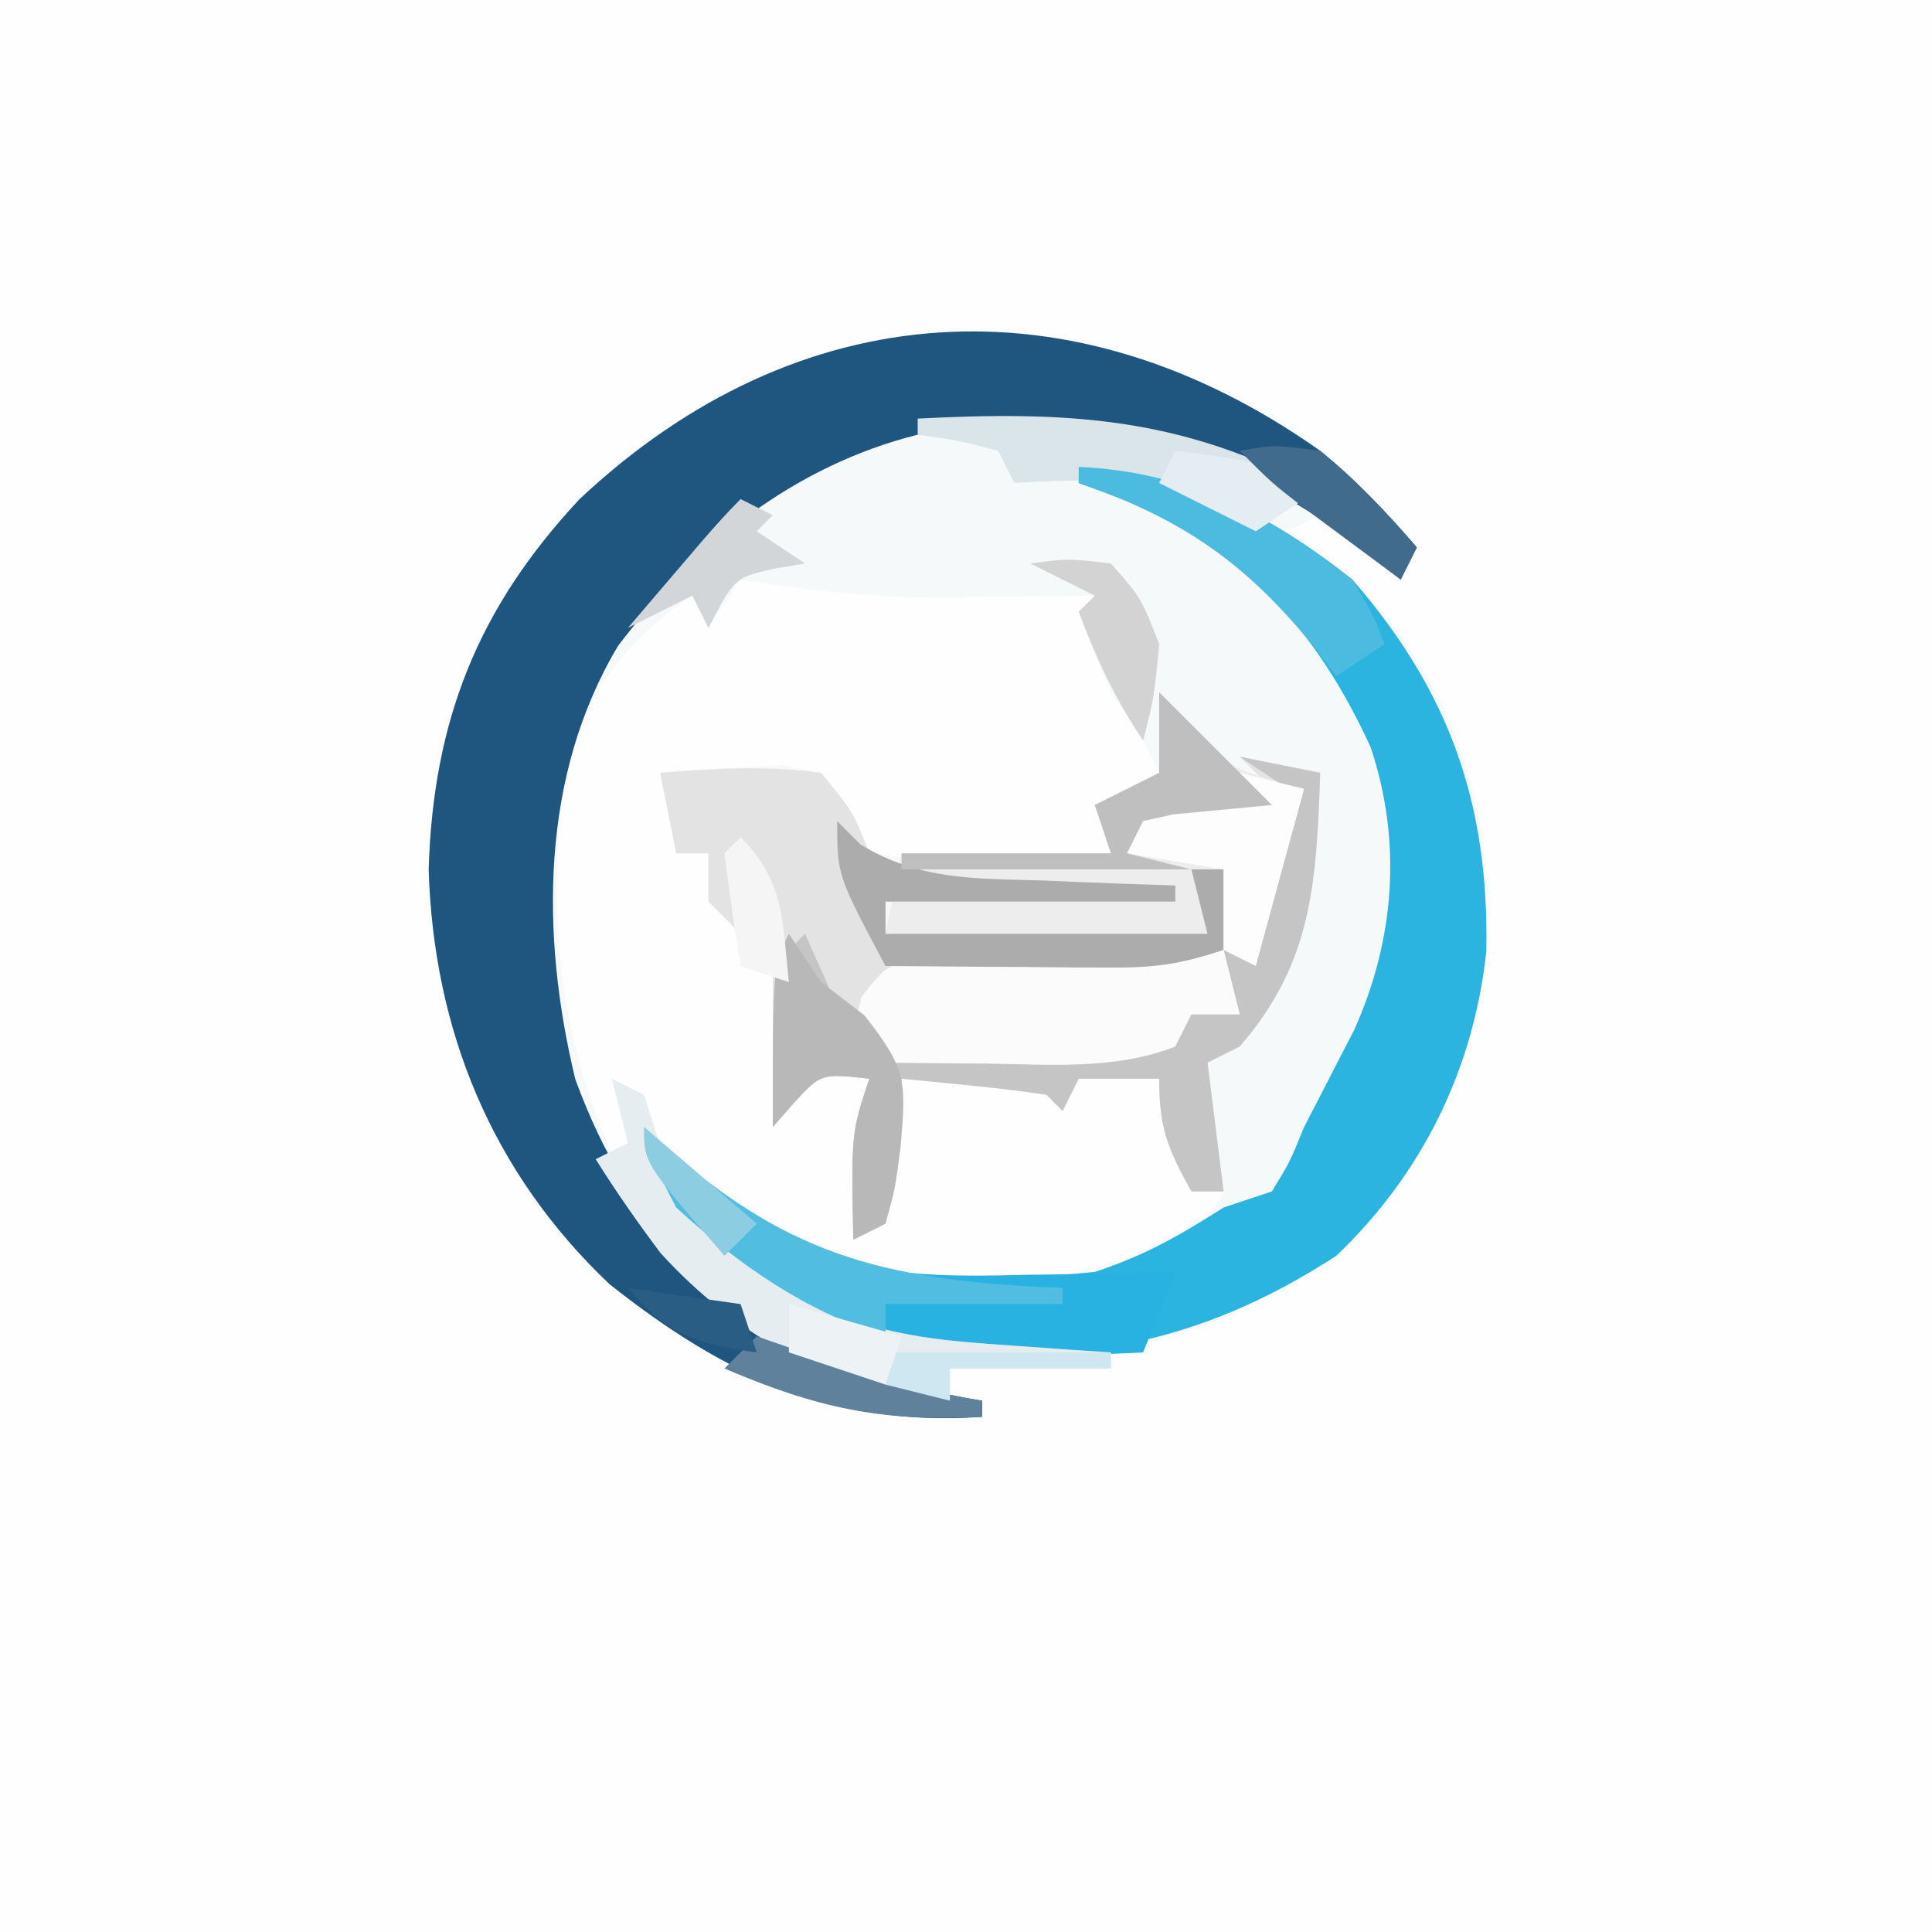 <?xml version="1.0" encoding="UTF-8"?>
<svg version="1.1" xmlns="http://www.w3.org/2000/svg" width="120" height="120">
<rect width="100%" height="100%" fill="#333333" stroke="none"/>
<path d="M0 0 C39.6 0 79.2 0 120 0 C120 39.6 120 79.2 120 120 C80.4 120 40.8 120 0 120 C0 80.4 0 40.8 0 0 Z " fill="#FEFEFE" transform="translate(0,0)"/>
<path d="M0 0 C2.26 1.901 4.077 3.747 6 6 C5.67 6.66 5.34 7.32 5 8 C2.525 6.02 2.525 6.02 0 4 C-0.66 4.33 -1.32 4.66 -2 5 C-1.113 5.639 -0.226 6.279 0.688 6.938 C6.255 11.555 9.542 18.3 10.238 25.445 C10.475 33.983 8.508 40.202 3.812 47.312 C-3.89 54.673 -11.846 56.481 -22.262 56.277 C-27.077 55.92 -30.158 54.853 -34 52 C-34.659 51.518 -35.317 51.036 -35.996 50.539 C-39.335 47.892 -41.263 46.327 -42 42 C-41.564 42.398 -41.129 42.797 -40.68 43.207 C-40.084 43.737 -39.489 44.267 -38.875 44.812 C-38.295 45.335 -37.715 45.857 -37.117 46.395 C-29.827 51.923 -22.842 51.731 -14 51 C-11.17 50.309 -9.501 49.548 -7 48 C-6.505 47.01 -6.505 47.01 -6 46 C-6.66 46 -7.32 46 -8 46 C-9.461 43.353 -10 42.106 -10 39 C-11.65 39 -13.3 39 -15 39 C-15.495 39.99 -15.495 39.99 -16 41 C-16.33 40.67 -16.66 40.34 -17 40 C-18.515 39.768 -20.038 39.588 -21.562 39.438 C-22.389 39.354 -23.215 39.27 -24.066 39.184 C-25.024 39.093 -25.024 39.093 -26 39 C-26.049 39.638 -26.098 40.276 -26.148 40.934 C-26.223 41.76 -26.298 42.586 -26.375 43.438 C-26.445 44.261 -26.514 45.085 -26.586 45.934 C-26.723 46.616 -26.859 47.297 -27 48 C-27.99 48.495 -27.99 48.495 -29 49 C-29.125 42.375 -29.125 42.375 -28 39 C-31.003 38.668 -31.003 38.668 -32.688 40.5 C-33.121 40.995 -33.554 41.49 -34 42 C-34 38.667 -34 35.333 -34 32 C-34.635 29.658 -35.299 27.323 -36 25 C-36 26.65 -36 28.3 -36 30 C-36.66 29.34 -37.32 28.68 -38 28 C-38 27.01 -38 26.02 -38 25 C-38.66 25 -39.32 25 -40 25 C-40.33 23.35 -40.66 21.7 -41 20 C-39.398 19.865 -37.793 19.768 -36.188 19.688 C-35.294 19.629 -34.401 19.571 -33.48 19.512 C-32.662 19.673 -31.843 19.834 -31 20 C-30.557 20.825 -30.113 21.65 -29.656 22.5 C-29.11 23.325 -28.563 24.15 -28 25 C-25.214 25.381 -23.066 25.48 -20.312 25.312 C-19.26 25.279 -19.26 25.279 -18.186 25.244 C-16.456 25.185 -14.728 25.096 -13 25 C-13.495 23.515 -13.495 23.515 -14 22 C-12.68 21.34 -11.36 20.68 -10 20 C-11.062 17.773 -11.062 17.773 -13 15 C-13.693 13.344 -14.365 11.679 -15 10 C-14.505 9.505 -14.505 9.505 -14 9 C-15.002 9.012 -16.003 9.023 -17.035 9.035 C-18.378 9.045 -19.72 9.054 -21.062 9.062 C-23.029 9.08 -23.029 9.08 -25.035 9.098 C-28.816 9.005 -32.279 8.614 -36 8 C-36.99 9.485 -36.99 9.485 -38 11 C-38.33 10.34 -38.66 9.68 -39 9 C-43.389 11.965 -45.46 15.004 -47 20 C-48.251 31.053 -46.826 39.783 -41 49.25 C-36.137 54.584 -28.012 57.904 -21 59 C-21 59.33 -21 59.66 -21 60 C-30.149 60.665 -37.025 57.406 -44.148 51.758 C-51.477 44.801 -55.071 35.979 -55.375 26 C-55.094 16.765 -52.326 9.767 -46 3 C-32.437 -9.745 -15.332 -10.849 0 0 Z " fill="#F6F9FA" transform="translate(82,28)"/>
<path d="M0 0 C2.26 1.901 4.077 3.747 6 6 C5.67 6.66 5.34 7.32 5 8 C4.515 7.602 4.031 7.203 3.531 6.793 C-5.618 -0.438 -13.241 -2.188 -25 -1 C-32.695 0.927 -38.859 5.876 -43.609 12.113 C-48.438 20.183 -48.432 30.072 -46.266 39.039 C-42.759 48.554 -37.877 52.456 -28.938 56.801 C-26.261 57.893 -23.847 58.555 -21 59 C-21 59.33 -21 59.66 -21 60 C-30.149 60.665 -37.025 57.406 -44.148 51.758 C-51.477 44.801 -55.071 35.979 -55.375 26 C-55.094 16.765 -52.326 9.767 -46 3 C-32.437 -9.745 -15.332 -10.849 0 0 Z " fill="#1E5680" transform="translate(82,28)"/>
<path d="M0 0 C2.475 0.495 2.475 0.495 5 1 C4.759 7.772 4.54 12.772 0 18 C-0.99 18.495 -0.99 18.495 -2 19 C-1.505 22.96 -1.505 22.96 -1 27 C-1.66 27 -2.32 27 -3 27 C-4.461 24.353 -5 23.106 -5 20 C-6.65 20 -8.3 20 -10 20 C-10.33 20.66 -10.66 21.32 -11 22 C-11.33 21.67 -11.66 21.34 -12 21 C-13.515 20.768 -15.038 20.588 -16.562 20.438 C-17.389 20.354 -18.215 20.27 -19.066 20.184 C-20.024 20.093 -20.024 20.093 -21 20 C-21.049 20.638 -21.098 21.276 -21.148 21.934 C-21.223 22.76 -21.298 23.586 -21.375 24.438 C-21.445 25.261 -21.514 26.085 -21.586 26.934 C-21.723 27.616 -21.859 28.297 -22 29 C-22.66 29.33 -23.32 29.66 -24 30 C-24.125 23.375 -24.125 23.375 -23 20 C-26.003 19.668 -26.003 19.668 -27.688 21.5 C-28.121 21.995 -28.554 22.49 -29 23 C-29 19.667 -29 16.333 -29 13 C-29.635 10.658 -30.299 8.323 -31 6 C-31 7.65 -31 9.3 -31 11 C-31.66 10.34 -32.32 9.68 -33 9 C-33 8.01 -33 7.02 -33 6 C-33.66 6 -34.32 6 -35 6 C-35.33 4.35 -35.66 2.7 -36 1 C-32.622 0.715 -29.367 0.543 -26 1 C-24 3.438 -24 3.438 -23 6 C-19.7 7.65 -16.009 7.383 -12.375 7.562 C-11.573 7.606 -10.771 7.649 -9.945 7.693 C-7.964 7.8 -5.982 7.9 -4 8 C-4 8.33 -4 8.66 -4 9 C-9.94 9 -15.88 9 -22 9 C-22 9.66 -22 10.32 -22 11 C-15.4 11 -8.8 11 -2 11 C-2.495 9.02 -2.495 9.02 -3 7 C-2.34 7 -1.68 7 -1 7 C-0.505 9.475 -0.505 9.475 0 12 C0.99 9.03 1.98 6.06 3 3 C2.01 2.01 1.02 1.02 0 0 Z " fill="#E3E3E3" transform="translate(77,47)"/>
<path d="M0 0 C6.714 0.292 11.747 2.846 17 7 C23.04 13.945 25.503 20.969 25.316 30.121 C24.51 37.461 21.334 43.903 16 49 C7.131 54.756 -0.564 55.774 -11 55 C-14.12 54.153 -16.415 52.92 -19 51 C-19.659 50.518 -20.317 50.036 -20.996 49.539 C-24.335 46.892 -26.263 45.327 -27 41 C-26.564 41.398 -26.129 41.797 -25.68 42.207 C-25.084 42.737 -24.489 43.267 -23.875 43.812 C-23.295 44.335 -22.715 44.857 -22.117 45.395 C-14.865 50.894 -7.81 50.887 1 50 C4.096 48.986 6.22 47.764 9 46 C9.99 45.67 10.98 45.34 12 45 C13.12 43.166 13.12 43.166 14 41 C14.342 40.34 14.683 39.68 15.035 39 C15.374 38.34 15.713 37.68 16.062 37 C16.404 36.34 16.746 35.68 17.098 35 C19.638 29.37 20.098 23.273 18.129 17.402 C14.779 10.12 10.427 5.354 3.062 2.125 C2.052 1.754 1.041 1.383 0 1 C0 0.67 0 0.34 0 0 Z " fill="#2CB4E1" transform="translate(67,29)"/>
<path d="M0 0 C0.557 0.928 0.557 0.928 1.125 1.875 C3.486 4.551 5.601 5.094 9 6 C8.01 9.63 7.02 13.26 6 17 C5.34 16.67 4.68 16.34 4 16 C4 14.35 4 12.7 4 11 C3.67 12.32 3.34 13.64 3 15 C-3.6 15 -10.2 15 -17 15 C-16.67 13.35 -16.34 11.7 -16 10 C-11.71 10 -7.42 10 -3 10 C-3.33 9.01 -3.66 8.02 -4 7 C-2.68 6.34 -1.36 5.68 0 5 C0 3.35 0 1.7 0 0 Z " fill="#EDEDED" transform="translate(72,43)"/>
<path d="M0 0 C2.475 0.495 2.475 0.495 5 1 C4.759 7.772 4.54 12.772 0 18 C-0.66 18.33 -1.32 18.66 -2 19 C-1.67 21.64 -1.34 24.28 -1 27 C-1.66 27 -2.32 27 -3 27 C-4.461 24.353 -5 23.106 -5 20 C-6.65 20 -8.3 20 -10 20 C-10.33 20.66 -10.66 21.32 -11 22 C-11.33 21.67 -11.66 21.34 -12 21 C-13.515 20.768 -15.038 20.588 -16.562 20.438 C-17.389 20.354 -18.215 20.27 -19.066 20.184 C-20.024 20.093 -20.024 20.093 -21 20 C-21.049 20.638 -21.098 21.276 -21.148 21.934 C-21.223 22.76 -21.298 23.586 -21.375 24.438 C-21.445 25.261 -21.514 26.085 -21.586 26.934 C-21.723 27.616 -21.859 28.297 -22 29 C-22.66 29.33 -23.32 29.66 -24 30 C-24.125 23.375 -24.125 23.375 -23 20 C-26.003 19.668 -26.003 19.668 -27.688 21.5 C-28.121 21.995 -28.554 22.49 -29 23 C-29 13 -29 13 -27 11 C-26.567 11.969 -26.134 12.939 -25.688 13.938 C-24.299 17.277 -24.299 17.277 -21 18 C-18.69 18.121 -16.376 18.175 -14.062 18.188 C-12.224 18.209 -12.224 18.209 -10.348 18.23 C-7.17 18.012 -5.695 17.525 -3 16 C-2.01 16 -1.02 16 0 16 C-0.33 14.68 -0.66 13.36 -1 12 C-0.34 11.67 0.32 11.34 1 11 C1.687 8.882 1.687 8.882 2.125 6.438 C2.293 5.611 2.46 4.785 2.633 3.934 C2.815 2.976 2.815 2.976 3 2 C2.01 1.34 1.02 0.68 0 0 Z " fill="#C5C5C5" transform="translate(77,47)"/>
<path d="M0 0 C0.33 1.32 0.66 2.64 1 4 C0.01 4 -0.98 4 -2 4 C-2.33 4.66 -2.66 5.32 -3 6 C-6.743 7.473 -10.792 7.111 -14.75 7.062 C-15.447 7.058 -16.145 7.053 -16.863 7.049 C-18.576 7.037 -20.288 7.019 -22 7 C-23 5 -23 5 -22.5 2.938 C-21 1 -21 1 -18.25 0.25 C-12.2 -0.305 -6.067 -0.076 0 0 Z " fill="#FBFBFB" transform="translate(76,59)"/>
<path d="M0 0 C0.654 0.597 0.654 0.597 1.32 1.207 C1.916 1.737 2.511 2.267 3.125 2.812 C3.995 3.596 3.995 3.596 4.883 4.395 C11.026 9.053 15.922 9.395 23.375 9.188 C24.302 9.174 25.229 9.16 26.184 9.146 C28.456 9.111 30.728 9.062 33 9 C32.34 10.65 31.68 12.3 31 14 C14.432 14.777 14.432 14.777 8 10 C7.341 9.518 6.683 9.036 6.004 8.539 C2.665 5.892 0.737 4.327 0 0 Z " fill="#27B2E1" transform="translate(40,70)"/>
<path d="M0 0 C0.66 0.33 1.32 0.66 2 1 C2.33 2.031 2.66 3.062 3 4.125 C5.138 9.514 10.17 12.188 15 15 C18.315 16.105 21.204 16.321 24.688 16.562 C25.867 16.646 27.046 16.73 28.262 16.816 C29.617 16.907 29.617 16.907 31 17 C31 17.33 31 17.66 31 18 C27.7 18 24.4 18 21 18 C21 18.66 21 19.32 21 20 C14.039 19.634 7.657 15.925 3.023 10.824 C1.599 8.923 0.258 7.014 -1 5 C-0.34 4.67 0.32 4.34 1 4 C0.67 2.68 0.34 1.36 0 0 Z " fill="#E5EDF0" transform="translate(38,67)"/>
<path d="M0 0 C0.48 0.481 0.959 0.962 1.453 1.457 C5.128 3.683 8.527 3.565 12.75 3.688 C13.939 3.739 13.939 3.739 15.152 3.791 C17.101 3.873 19.051 3.938 21 4 C21 4.33 21 4.66 21 5 C15.06 5 9.12 5 3 5 C3 5.66 3 6.32 3 7 C9.6 7 16.2 7 23 7 C22.67 5.68 22.34 4.36 22 3 C22.66 3 23.32 3 24 3 C24 4.65 24 6.3 24 8 C21.234 8.922 19.617 9.118 16.77 9.098 C15.967 9.094 15.165 9.091 14.338 9.088 C13.505 9.08 12.671 9.071 11.812 9.062 C10.545 9.056 10.545 9.056 9.252 9.049 C7.168 9.037 5.084 9.019 3 9 C0 3.375 0 3.375 0 0 Z " fill="#ACACAC" transform="translate(52,51)"/>
<path d="M0 0 C8.93 -0.463 15.973 -0.143 24 4 C23.01 4.99 22.02 5.98 21 7 C20.196 6.505 19.391 6.01 18.562 5.5 C14.18 3.655 10.677 3.719 6 4 C5.67 3.34 5.34 2.68 5 2 C2.473 1.344 2.473 1.344 0 1 C0 0.67 0 0.34 0 0 Z " fill="#DAE5EA" transform="translate(57,26)"/>
<path d="M0 0 C0.66 0.99 1.32 1.98 2 3 C2.887 3.681 3.774 4.361 4.688 5.062 C7.334 8.424 7.287 9.162 6.938 13.25 C6.59 15.891 6.59 15.891 6 18 C5.34 18.33 4.68 18.66 4 19 C3.875 12.375 3.875 12.375 5 9 C1.997 8.668 1.997 8.668 0.312 10.5 C-0.121 10.995 -0.554 11.49 -1 12 C-1 2 -1 2 0 0 Z " fill="#B8B8B8" transform="translate(49,58)"/>
<path d="M0 0 C1.32 0.33 2.64 0.66 4 1 C3.01 4.63 2.02 8.26 1 12 C0.34 11.67 -0.32 11.34 -1 11 C-1 9.35 -1 7.7 -1 6 C-3.97 5.505 -3.97 5.505 -7 5 C-6.67 4.01 -6.34 3.02 -6 2 C-4.02 1.67 -2.04 1.34 0 1 C0 0.67 0 0.34 0 0 Z " fill="#FDFDFD" transform="translate(77,48)"/>
<path d="M0 0 C0.654 0.597 0.654 0.597 1.32 1.207 C9.246 8.258 15.474 9.547 26 10 C26 10.33 26 10.66 26 11 C22.37 11 18.74 11 15 11 C15 11.66 15 12.32 15 13 C9.98 11.431 5.845 8.534 2 5 C0.5 2.125 0.5 2.125 0 0 Z " fill="#51BDE0" transform="translate(40,70)"/>
<path d="M0 0 C6.628 0.288 11.785 2.929 17 7 C18.293 9.199 18.293 9.199 19 11 C18.01 11.66 17.02 12.32 16 13 C15.599 12.469 15.198 11.938 14.785 11.391 C10.461 6.017 6.512 3.244 0 1 C0 0.67 0 0.34 0 0 Z " fill="#4BBBDF" transform="translate(67,29)"/>
<path d="M0 0 C2.333 2.333 4.667 4.667 7 7 C3.924 7.293 3.924 7.293 0.848 7.586 C0.238 7.723 -0.372 7.859 -1 8 C-1.33 8.66 -1.66 9.32 -2 10 C-0.68 10.33 0.64 10.66 2 11 C-3.94 11 -9.88 11 -16 11 C-16 10.67 -16 10.34 -16 10 C-11.71 10 -7.42 10 -3 10 C-3.33 9.01 -3.66 8.02 -4 7 C-2.68 6.34 -1.36 5.68 0 5 C0 3.35 0 1.7 0 0 Z " fill="#BFBFBF" transform="translate(72,43)"/>
<path d="M0 0 C0.888 0.307 0.888 0.307 1.793 0.621 C5.837 2 9.769 3.318 14 4 C14 4.33 14 4.66 14 5 C7.79 5.333 3.717 4.45 -2 2 C-1.34 1.34 -0.68 0.68 0 0 Z " fill="#5F819B" transform="translate(47,83)"/>
<path d="M0 0 C2.312 -0.312 2.312 -0.312 5 0 C6.875 2.125 6.875 2.125 8 5 C7.688 8.312 7.688 8.312 7 11 C5.223 8.334 4.125 5.972 3 3 C3.33 2.67 3.66 2.34 4 2 C2.68 1.34 1.36 0.68 0 0 Z " fill="#D3D3D3" transform="translate(64,35)"/>
<path d="M0 0 C0.66 0.33 1.32 0.66 2 1 C1.67 1.33 1.34 1.66 1 2 C1.99 2.66 2.98 3.32 4 4 C3.381 4.103 2.763 4.206 2.125 4.312 C-0.365 4.875 -0.365 4.875 -2 8 C-2.33 7.34 -2.66 6.68 -3 6 C-4.98 6.99 -4.98 6.99 -7 8 C-6.021 6.854 -5.042 5.708 -4.062 4.562 C-3.517 3.924 -2.972 3.286 -2.41 2.629 C-1.632 1.73 -0.841 0.841 0 0 Z " fill="#D2D6D9" transform="translate(46,31)"/>
<path d="M0 0 C5.75 0.75 5.75 0.75 8 3 C7.01 3.66 6.02 4.32 5 5 C3.02 4.01 1.04 3.02 -1 2 C-0.67 1.34 -0.34 0.68 0 0 Z " fill="#E4EEF2" transform="translate(73,28)"/>
<path d="M0 0 C2.125 -0.375 2.125 -0.375 5 0 C7.239 1.793 9.125 3.835 11 6 C10.67 6.66 10.34 7.32 10 8 C8.707 7.044 7.416 6.085 6.125 5.125 C5.406 4.591 4.686 4.058 3.945 3.508 C2 2 2 2 0 0 Z " fill="#416B8C" transform="translate(77,28)"/>
<path d="M0 0 C4.62 0 9.24 0 14 0 C14 0.33 14 0.66 14 1 C10.7 1 7.4 1 4 1 C4 1.66 4 2.32 4 3 C2.68 2.67 1.36 2.34 0 2 C0 1.34 0 0.68 0 0 Z " fill="#CEE7F0" transform="translate(55,84)"/>
<path d="M0 0 C2.31 0.66 4.62 1.32 7 2 C6.67 2.99 6.34 3.98 6 5 C4.02 4.34 2.04 3.68 0 3 C0 2.01 0 1.02 0 0 Z " fill="#EDF2F5" transform="translate(49,81)"/>
<path d="M0 0 C2.762 2.762 2.579 5.207 3 9 C2.01 8.67 1.02 8.34 0 8 C-0.381 5.674 -0.713 3.339 -1 1 C-0.67 0.67 -0.34 0.34 0 0 Z " fill="#F5F5F5" transform="translate(46,52)"/>
<path d="M0 0 C2.31 0.33 4.62 0.66 7 1 C7.33 1.99 7.66 2.98 8 4 C4.312 3.502 2.395 2.899 0 0 Z " fill="#295D83" transform="translate(39,80)"/>
<path d="M0 0 C2.31 1.98 4.62 3.96 7 6 C6.34 6.66 5.68 7.32 5 8 C0 2.25 0 2.25 0 0 Z " fill="#8DCDE2" transform="translate(40,70)"/>
</svg>
